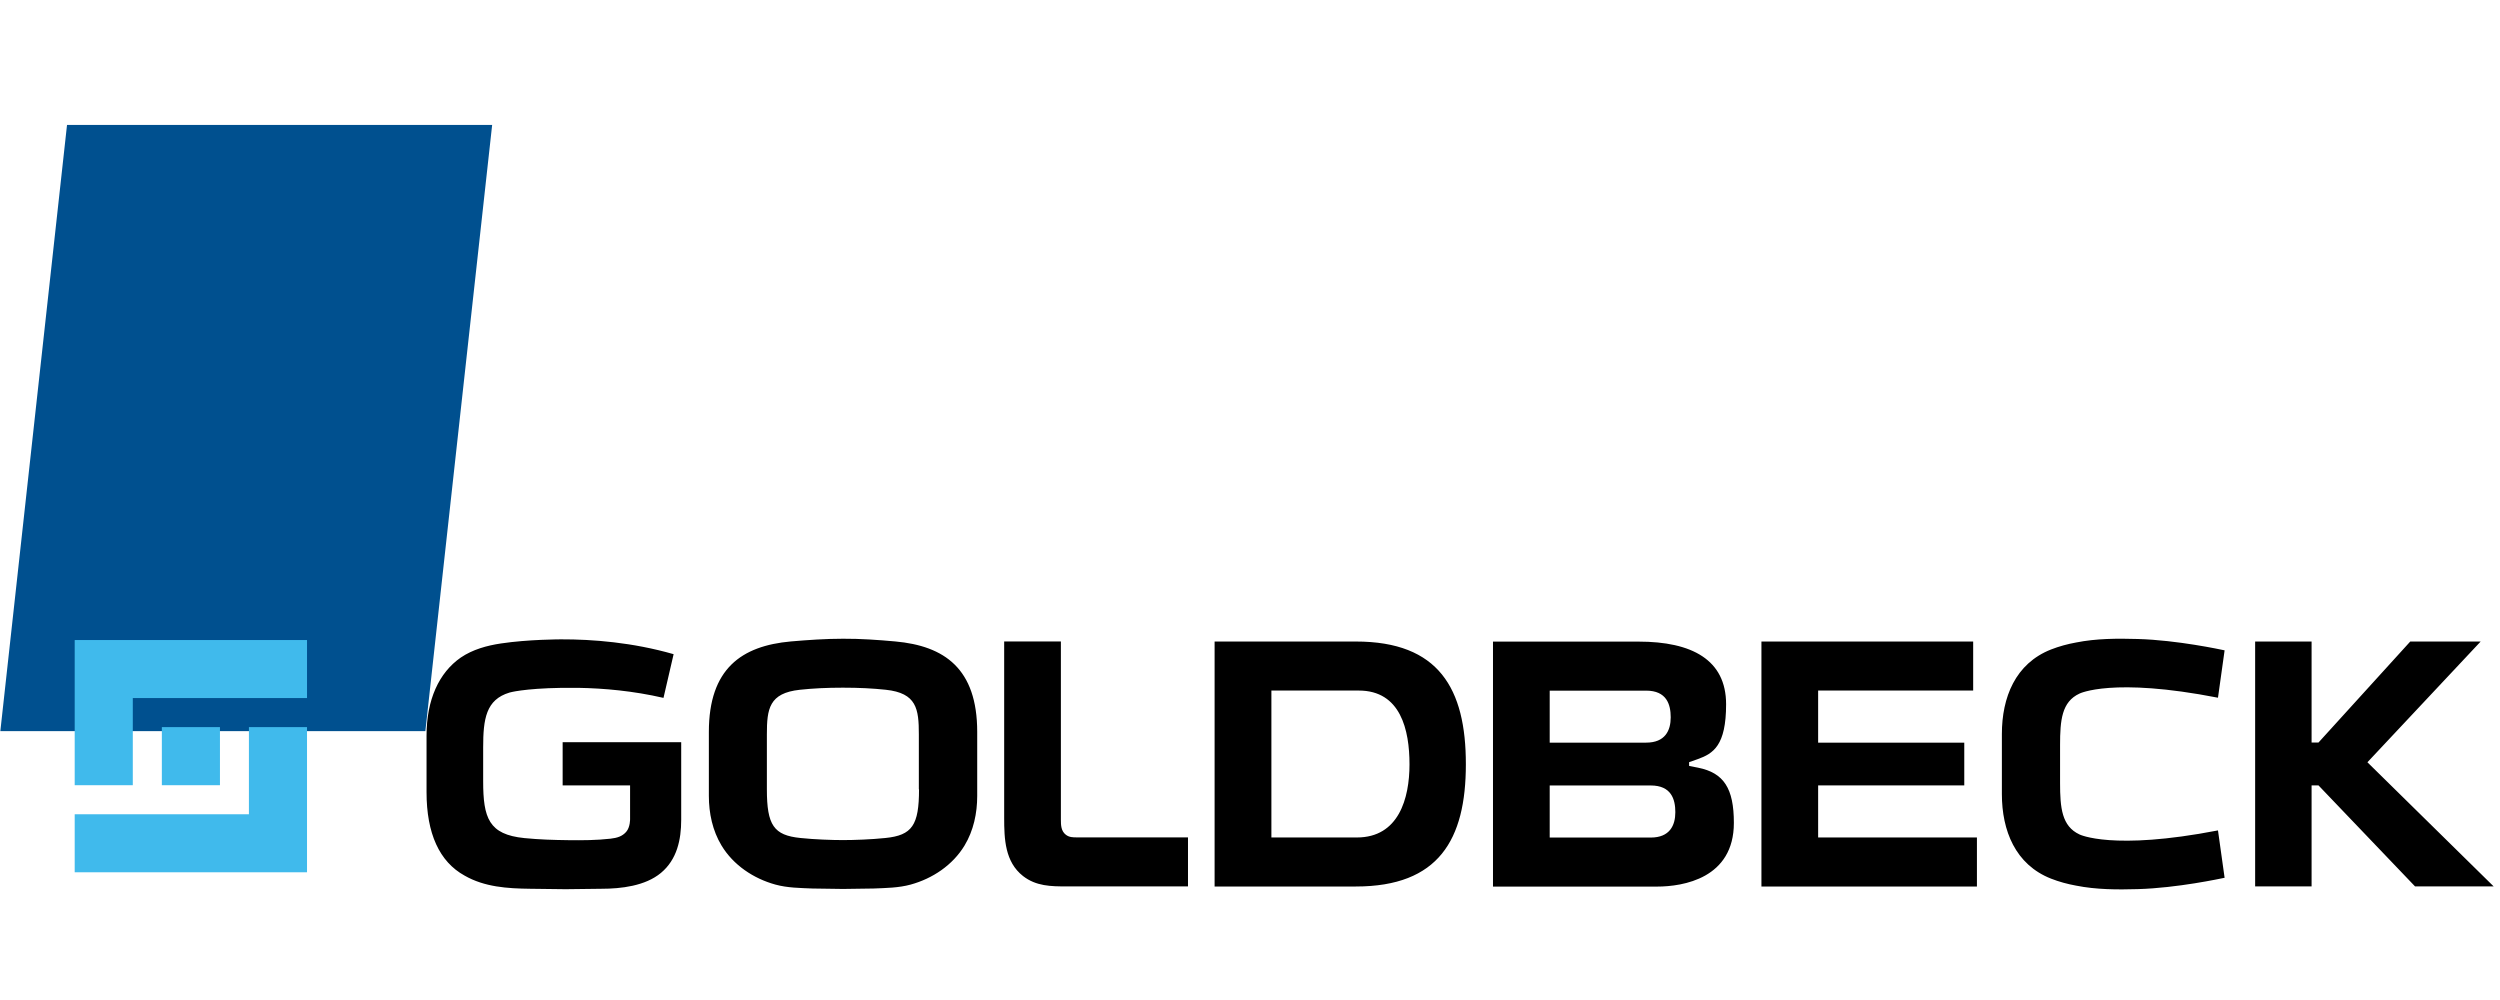 <svg width="800" height="320" xmlns="http://www.w3.org/2000/svg"><path d="M0 0h800v320H0z" fill="#fff" style="stroke-width:.8"/><path fill="#00508f" d="M21.446 39.979.108 233.973h136.008L157.49 39.979z" style="stroke-width:.581"/><path d="M23.902 251.268v-46.455h74.345v18.565H42.495v27.89zm55.751-18.593h18.593v46.455H23.902v-18.565h55.751zm-27.862 0h18.593v18.593H51.791z" fill="#40baec" style="stroke-width:.423"/><path d="M581.805 251.324h46.762v-13.68h-46.762v-16.666h49.61v-15.69h-67.756v78.392h68.957v-15.689h-50.81zm189.477-46.036-29.37 32.328h-2.205v-32.328h-18.063v78.364h18.063v-32.328h2.206l30.904 32.328h25.154l-40.397-39.726 36.237-38.638zM406.846 267.99v-47.013h27.974c13.4 0 16.22 12.619 16.22 23.619 0 10.888-3.434 23.395-16.834 23.395zm27.052-62.702h-45.226v78.392h45.199c26.493 0 35.204-14.963 35.204-39.084.028-24.26-8.683-39.308-35.177-39.308zm-147.431-.028c-5.556-.503-11.14-.893-16.696-.865-5.555 0-11.166.39-16.694.865-15.745 1.424-26.243 8.682-26.243 28.95v20.492c0 5.528 1.173 11.083 4.049 15.857 3.796 6.281 10.245 10.58 17.252 12.507 3.853 1.06 7.901 1.088 11.893 1.256l9.743.14 9.744-.14c3.964-.168 8.012-.195 11.892-1.256 7.008-1.926 13.456-6.226 17.253-12.507 2.876-4.774 4.048-10.33 4.048-15.857V234.21c0-20.268-10.497-27.527-26.242-28.95zm7.62 47.32c0 11.502-2.205 14.713-10.747 15.578-4.467.474-10.05.67-13.596.67-3.546 0-9.101-.196-13.596-.67-8.543-.865-10.748-4.076-10.748-15.578v-17.588c0-8.151.698-13.204 10.553-14.265 4.16-.447 8.543-.67 13.763-.67 5.22 0 9.603.223 13.763.67 9.855 1.06 10.553 6.114 10.553 14.265v17.588zm50.56 15.383c-1.285 0-2.513 0-3.602-.866-1.507-1.172-1.563-3.07-1.563-4.802V205.26h-18.147v56.45c0 6.756.252 14.098 6.03 18.62 4.188 3.267 8.962 3.323 13.96 3.323h38.832v-15.69zm198.716-22.307-2.848-.558v-1.2l2.764-.977c4.97-1.787 9.073-4.327 9.073-17.56 0-14.238-10.971-20.045-28.001-20.045h-46.595v78.393h52.485c8.376 0 24.596-2.652 24.596-20.38 0-11.055-3.21-16.024-11.474-17.671zm-47.46-24.65h30.85c6.56 0 7.872 4.382 7.872 8.542 0 4.244-1.787 8.096-7.872 8.096h-30.85zm32.33 47.012h-32.33v-16.666h32.33c6.56 0 7.872 4.383 7.872 8.543 0 4.243-1.787 8.124-7.873 8.124zm137.186-1.005c-5.64-2.624-6.198-8.487-6.198-16.443v-12.172c0-7.928.53-13.819 6.198-16.443 0 0 10.496-5.304 44.333 1.312l2.121-15.159c-1.228-.251-15.103-3.266-27.778-3.63-6.505-.195-13.316-.167-19.737 1.118-2.764.502-5.444 1.228-8.013 2.233-11.446 4.495-15.745 15.354-15.745 27.052v19.235c0 11.67 4.3 22.558 15.745 27.052 2.569 1.006 5.248 1.731 8.013 2.234 6.42 1.284 13.232 1.312 19.737 1.116 12.675-.363 26.522-3.378 27.779-3.629l-2.122-15.159c-33.837 6.56-44.333 1.285-44.333 1.285zm-485.374-29.508v13.819h21.58v10.72s.083 2.652-1.257 4.16c-1.228 1.396-2.791 1.926-5.025 2.177-4.466.503-8.961.53-13.428.475-4.718-.056-9.408-.196-14.126-.67-11.39-1.145-13.177-6.421-13.177-18.23V239.18c0-9.129.893-15.299 8.431-17.56 0 0 4.383-1.312 16.667-1.508h5.443c8.013.14 17.392.95 27.164 3.21l3.239-13.986c-13.122-3.769-25.908-4.774-36.014-4.746 0 0-10.497 0-19.207 1.312-4.523.67-9.073 1.927-12.898 4.523-6.952 4.83-10.944 13.456-10.944 25.014v18.063c0 13.204 4.104 22.25 12.173 26.69 6.365 3.656 13.679 4.131 20.993 4.215l11.335.14 11.446-.14c6.309 0 14.042-.894 19.067-5.081 5.137-4.272 6.477-10.637 6.477-17.002v-24.819z" style="stroke-width:.423"/></svg>